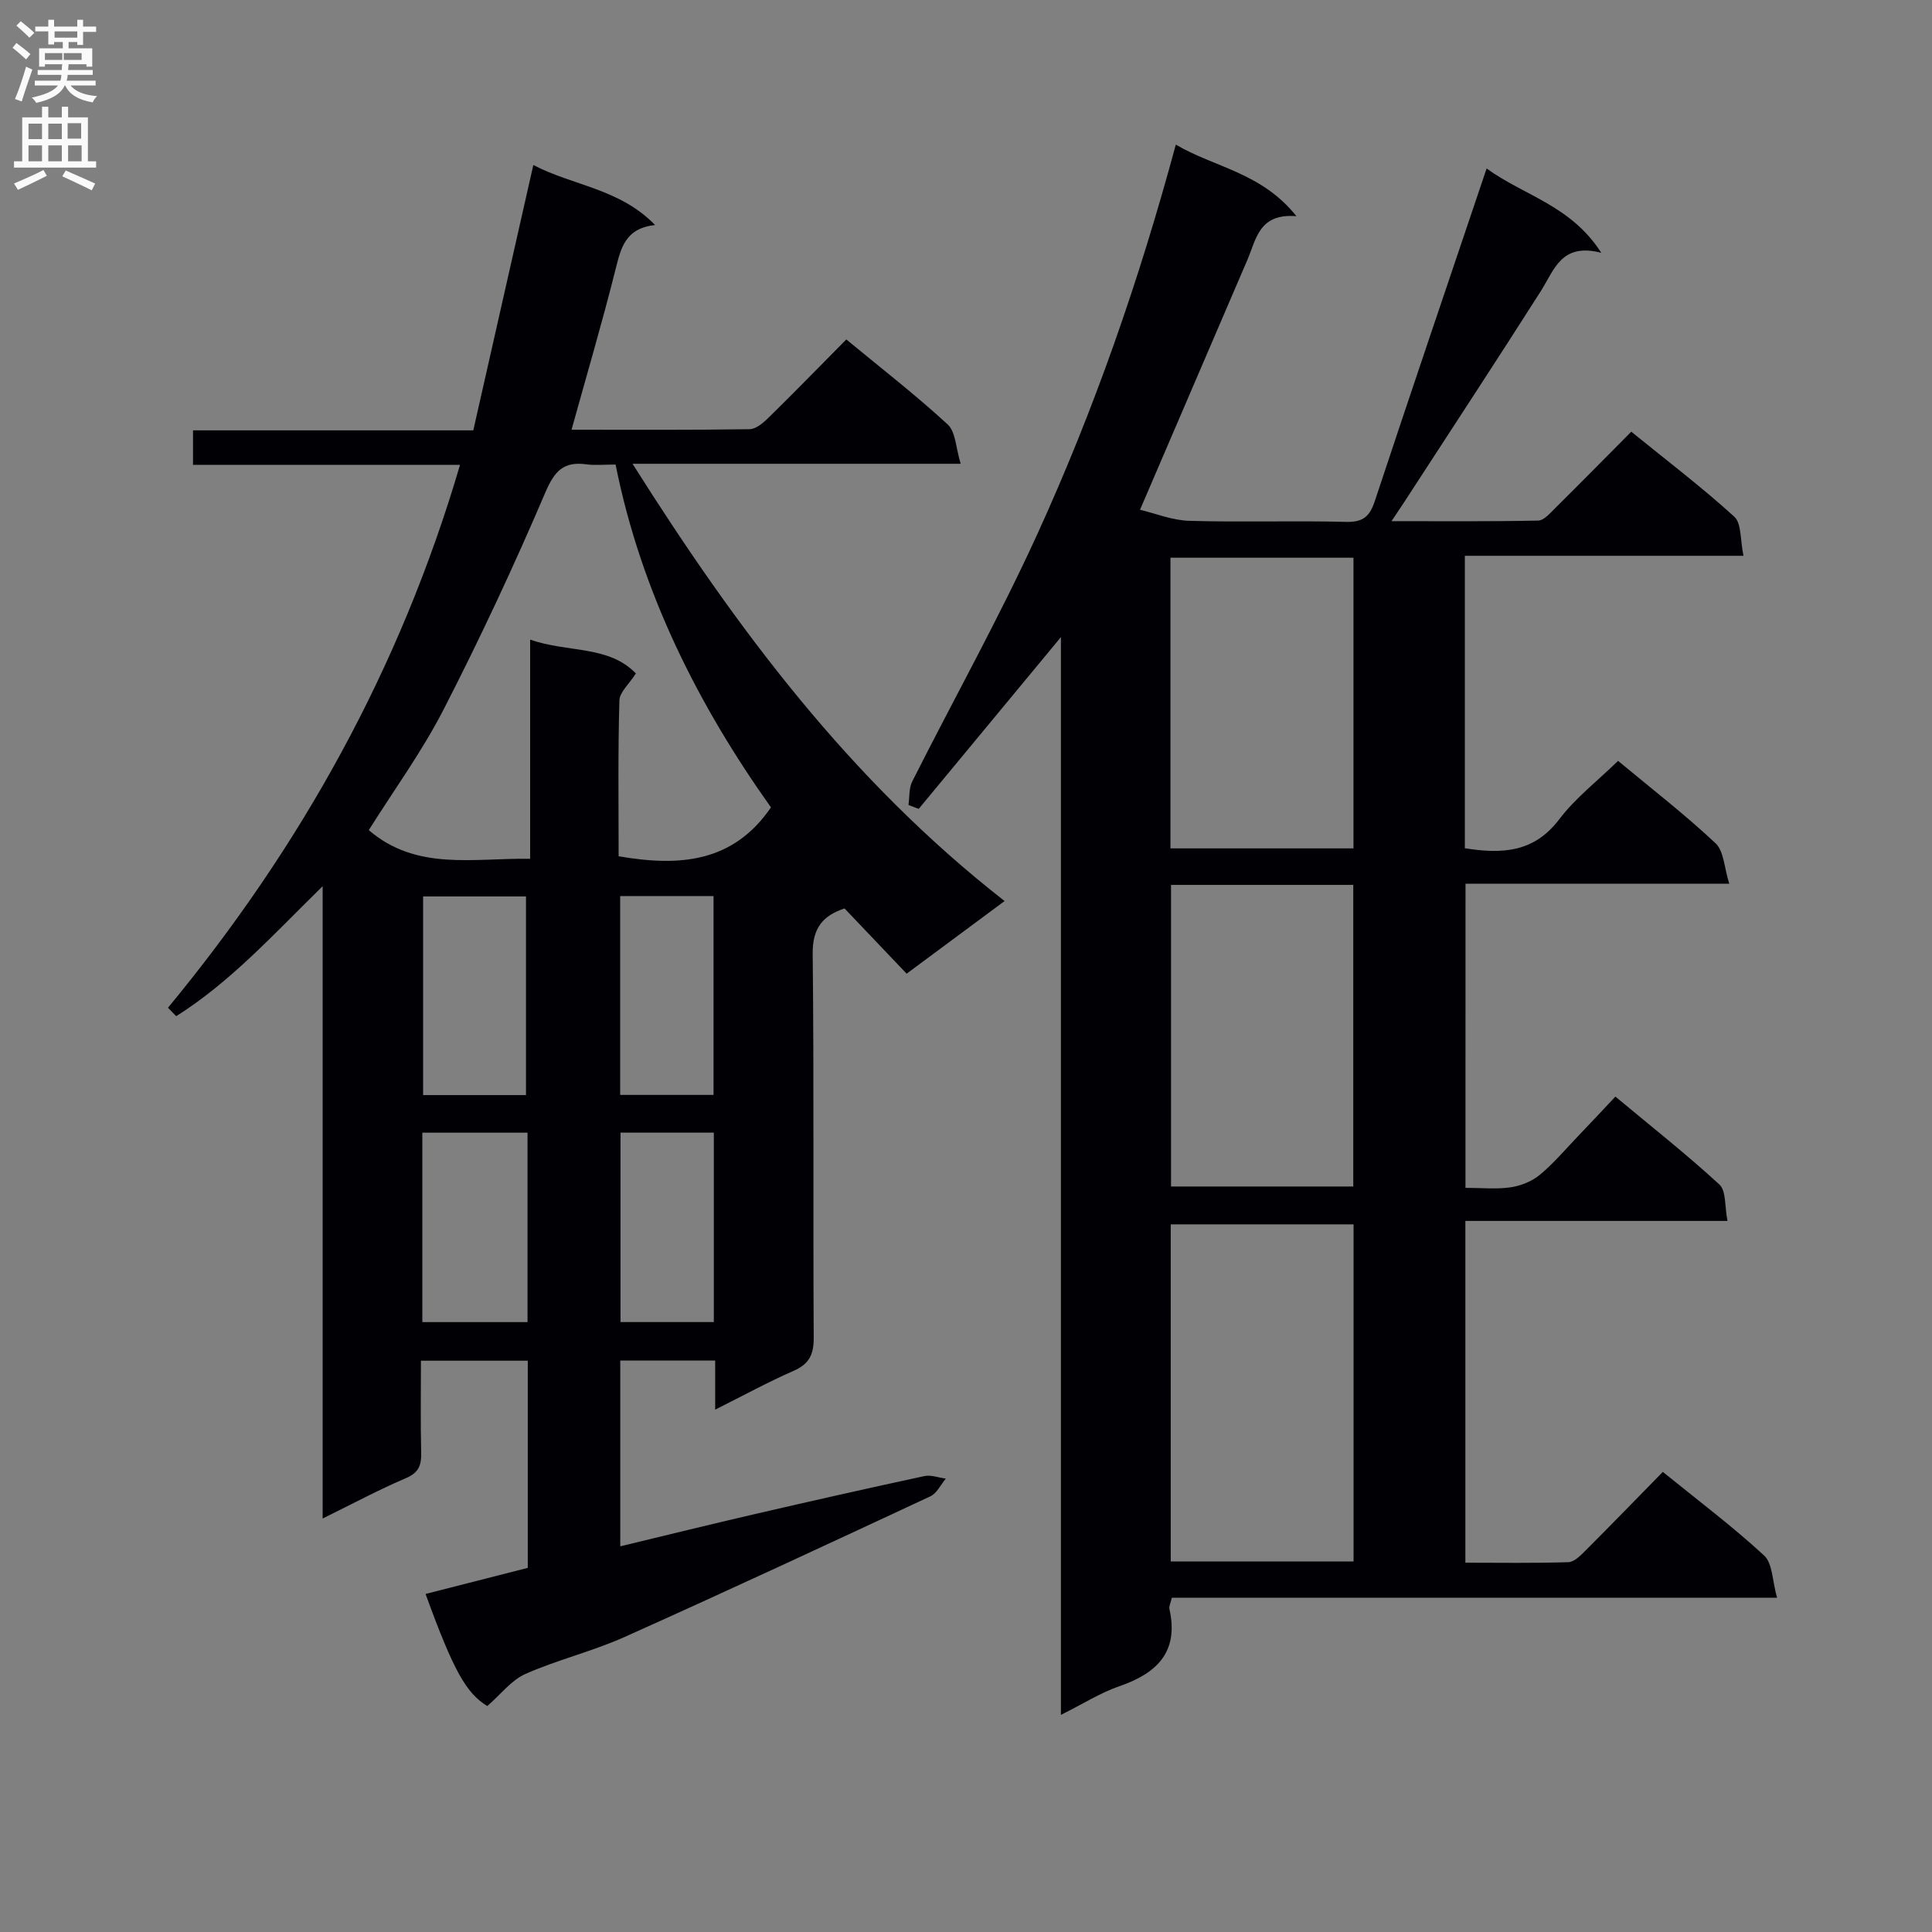 <svg enable-background="new 0 0 400 400" viewBox="0 0 400 400" xmlns="http://www.w3.org/2000/svg"><rect x="0" y="0" width="400" height="400" fill="#808080" stroke="none"/><path d="m303.41 245.93c3.39 0 6.43.32 9.35-.11 2.1-.31 4.38-1.22 6-2.55 2.81-2.31 5.2-5.15 7.73-7.8 2.53-2.64 5.03-5.32 7.96-8.43 7.45 6.21 14.73 11.94 21.53 18.2 1.43 1.31 1.08 4.56 1.68 7.54-18.42 0-36.15 0-54.27 0v70.76c7.09 0 14.21.12 21.33-.11 1.22-.04 2.55-1.41 3.57-2.43 5.3-5.3 10.51-10.68 15.98-16.26 7.24 5.88 14.41 11.26 20.97 17.31 1.77 1.63 1.69 5.27 2.68 8.74-42.43 0-83.81 0-125.3 0-.26 1.12-.63 1.78-.5 2.34 1.98 8.89-2.58 13.3-10.38 15.99-3.87 1.33-7.43 3.6-12.09 5.93 0-74.7 0-148.64 0-223.14-10.22 12.34-19.83 23.95-29.44 35.56-.71-.27-1.41-.54-2.12-.81.24-1.63.07-3.46.77-4.85 8.6-17.07 17.95-33.79 25.88-51.16 11.79-25.82 21.11-52.6 28.7-80.71 7.93 4.7 17.75 5.75 24.97 14.82-7.76-.64-8.32 4.77-10.15 9.04-7.28 16.92-14.55 33.85-22.23 51.74 3.06.72 6.6 2.18 10.18 2.29 10.82.32 21.67-.06 32.49.22 3.51.09 4.89-1.13 5.94-4.31 7.51-22.69 15.21-45.31 23.15-68.86 7.71 5.63 17.42 7.6 23.74 17.46-8.29-2.15-9.72 3.52-12.5 7.9-9.37 14.73-18.96 29.32-28.47 43.97-.62.95-1.26 1.89-2.46 3.69 10.61 0 20.49.09 30.36-.12 1.19-.02 2.46-1.52 3.49-2.54 5.2-5.15 10.33-10.37 15.79-15.86 7.33 5.95 14.6 11.48 21.33 17.6 1.52 1.38 1.2 4.8 1.9 8.09-19.7 0-38.56 0-57.69 0v60.55c7.59 1.2 14.27.96 19.53-5.98 3.36-4.43 7.93-7.95 12.19-12.11 6.79 5.64 13.77 11.04 20.18 17.05 1.75 1.64 1.8 5.1 2.84 8.38-18.94 0-36.57 0-54.6 0-.01 21.01-.01 41.71-.01 62.97zm-23.17 77.36c0-23.72 0-46.79 0-69.8-12.89 0-25.43 0-37.85 0v69.8zm-37.79-140.08v62.44h37.73c0-20.96 0-41.63 0-62.44-12.7 0-24.99 0-37.73 0zm37.77-67.74c-12.79 0-25.21 0-37.89 0v60.18h37.89c0-20.25 0-40.16 0-60.18z" fill="#010105"/><path d="m95.24 96.25c-18.76 0-36.84 0-55.28 0 0-2.55 0-4.61 0-7.15h58.03c4.15-18.33 8.23-36.35 12.43-54.94 8.21 4.31 17.84 4.84 25.21 12.43-6.21.67-7.09 4.81-8.21 9.26-2.74 10.92-5.93 21.73-9.09 33.12 12.35 0 24.61.08 36.86-.11 1.37-.02 2.92-1.38 4.03-2.48 5.34-5.24 10.55-10.6 16-16.1 7.3 6.03 14.41 11.53 20.99 17.6 1.67 1.54 1.68 4.88 2.69 8.14-23.08 0-45 0-67.94 0 21.6 34.23 45.05 65.57 77.03 90.53-7.07 5.24-13.43 9.96-20.28 15.04-4.32-4.54-8.52-8.95-12.86-13.51-4.5 1.51-6.65 4.06-6.59 9.39.28 26.5.06 53 .21 79.49.02 3.46-.92 5.44-4.17 6.86-5.3 2.32-10.39 5.11-16.23 8.03 0-3.74 0-6.81 0-10.16-6.75 0-13.01 0-19.65 0v38.46c9.43-2.27 18.7-4.56 28-6.71 11.64-2.69 23.29-5.32 34.96-7.83 1.38-.3 2.96.33 4.44.52-1.05 1.25-1.85 3.04-3.2 3.67-21.06 9.82-42.13 19.63-63.33 29.13-6.65 2.98-13.86 4.7-20.52 7.65-2.91 1.29-5.09 4.21-7.88 6.64-4.32-2.63-6.98-7.22-12.78-23.21 7.07-1.8 14.1-3.6 21.16-5.4 0-14.37 0-28.46 0-42.89-7.36 0-14.43 0-22.12 0 0 6.52-.1 12.79.05 19.06.06 2.61-.52 4.14-3.19 5.27-5.61 2.39-11 5.29-17.21 8.34 0-43.88 0-86.9 0-130.91-10.17 9.97-19.12 19.86-30.32 26.91-.57-.58-1.13-1.17-1.7-1.75 27.5-33.29 48.08-70.24 60.46-112.39zm32.84 81.03c12.7 2.2 23.73 1.28 31.54-10.12-14.88-20.91-26.86-44.4-32.17-70.98-2.36 0-4.21.2-5.99-.04-4.65-.64-6.58 1.22-8.51 5.72-6.5 15.22-13.52 30.25-21.08 44.98-4.5 8.78-10.39 16.85-15.52 25.03 9.91 8.48 21.52 5.76 33.41 5.93 0-15.25 0-29.97 0-45.38 7.81 2.76 16.19 1.12 21.89 7.01-1.39 2.2-3.37 3.87-3.41 5.6-.31 10.78-.16 21.56-.16 32.25zm-19.18 49.45c0-13.95 0-27.69 0-41.13-7.6 0-14.51 0-21.3 0v41.13zm.32 47c0-13.38 0-26.26 0-39.22-7.43 0-14.48 0-21.78 0v39.22zm38.51-88.2c-6.81 0-13.05 0-19.33 0v41.16h19.33c0-13.8 0-27.35 0-41.16zm.06 48.97c-6.82 0-13.05 0-19.32 0v39.22h19.32c0-13.16 0-26.03 0-39.22z" fill="#010105"/><g fill="#fbfafa"><path d="m2.6 9.9.8-1c.9.7 1.9 1.4 2.9 2.3l-.9 1.1c-1.1-1-2-1.8-2.8-2.4zm.5 10.6c.9-2.1 1.6-4.3 2.3-6.7.4.2.8.4 1.3.6-.7 2.1-1.5 4.3-2.2 6.6zm.3-15.2.9-.9c1 .8 2 1.6 2.8 2.4l-1 1c-.9-.9-1.8-1.7-2.7-2.5zm12.6-1.2h1.2v1.4h2.7v1.1h-2.7v2.7h-1.2v-.6h-1.8v1.3h4.9v3.8h-1.2v-.5h-3.7c0 .4-.1.9-.1 1.2h5.1v1h-5.2c0 .5-.1.9-.2 1.2h6v1h-5.2c1.1 1.3 2.9 2 5.5 2.2-.4.4-.7.8-.9 1.3-2.9-.5-4.8-1.6-5.7-3.5h-.1c-.8 1.7-2.7 2.9-5.9 3.6-.2-.4-.6-.8-.9-1.1 2.8-.6 4.6-1.4 5.4-2.5h-4.8v-1h5.3c.1-.3.2-.7.2-1.2h-4.9v-1h5c0-.4 0-.8.1-1.2h-3.6v.5h-1.2v-3.8h4.9v-1.3h-1.8v.5h-1.2v-2.7h-2.7v-1h2.7v-1.4h1.2v1.4h4.8zm-6.7 8.3h3.6c0-.4 0-.9 0-1.4h-3.6zm1.9-4.6h4.8v-1.3h-4.7v1.3zm6.7 3.2h-4.7v1.4h3.7v-1.4z"/><path d="m8.7 22.1h1.3v2.2h2.8v-2.2h1.3v2.2h4.1v9.1h1.7v1.3h-17v-1.3h1.7v-9.1h4.1zm.3 13.1.7 1.2c-1.8.9-3.8 1.9-6 2.9-.2-.4-.5-.8-.8-1.3 2.3-1 4.4-1.9 6.1-2.8zm-3.1-6.4h2.8v-3.2h-2.8zm0 4.6h2.8v-3.3h-2.8zm4.1-4.6h2.8v-3.2h-2.8zm0 4.6h2.8v-3.3h-2.8zm3.6 1.9c2.1.9 4.1 1.8 6.1 2.7l-.7 1.4c-2.2-1.1-4.2-2-6.1-2.9zm3.2-9.8h-2.8v3.2h2.8v-3.1zm-2.7 7.9h2.8v-3.3h-2.8z"/></g></svg>